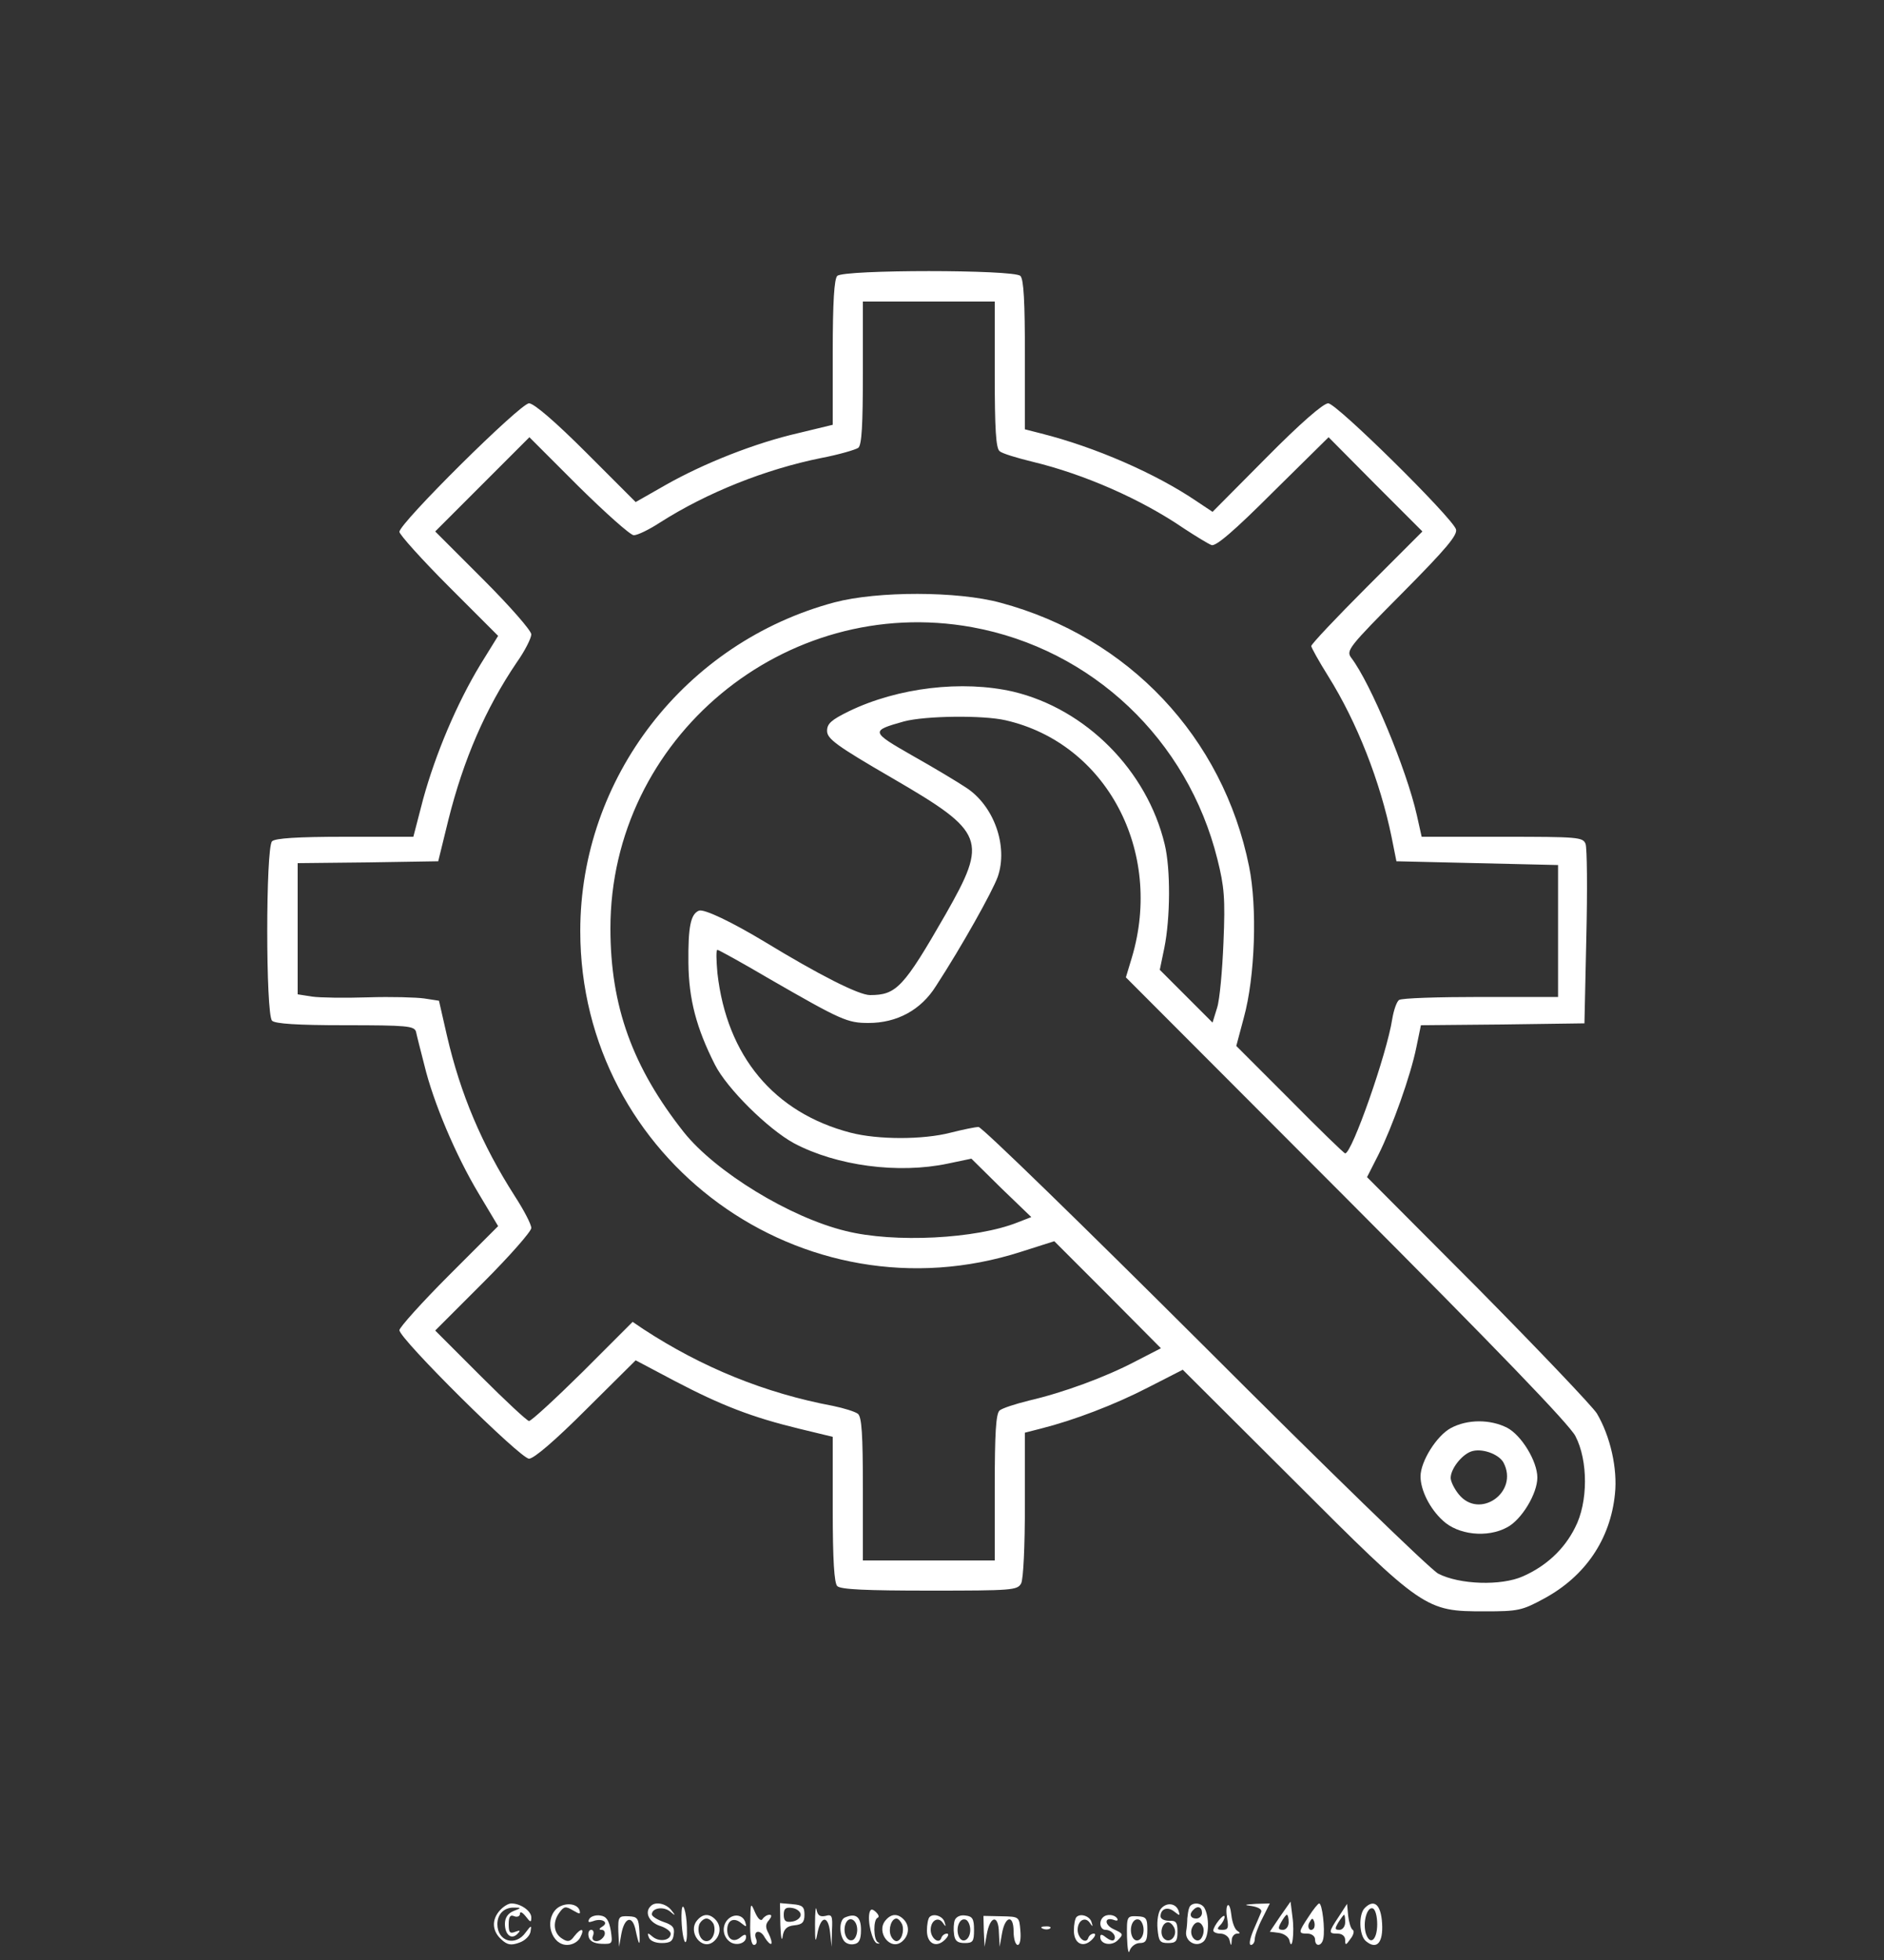 <?xml version="1.0" standalone="no"?>
<!DOCTYPE svg PUBLIC "-//W3C//DTD SVG 20010904//EN"
 "http://www.w3.org/TR/2001/REC-SVG-20010904/DTD/svg10.dtd">
<svg version="1.0" xmlns="http://www.w3.org/2000/svg"
 width="500pt" height="520pt" viewBox="0 0 500 520"
 preserveAspectRatio="xMidYMid meet">
<rect x="0" y="0" width="500" height="520" fill="#333333" stroke="none"/>
<g transform="translate(0,520) scale(0.1,-0.1)"
fill="#fff" stroke="none">
<path d="M2222 4468 c-8 -8 -12 -68 -12 -204 l0 -191 -91 -22 c-114 -26 -251
-80 -353 -138 l-79 -45 -131 131 c-82 82 -139 131 -152 131 -23 0 -344 -318
-344 -341 0 -7 59 -73 131 -145 l131 -131 -47 -76 c-63 -104 -119 -237 -152
-357 l-26 -100 -182 0 c-127 0 -185 -4 -193 -12 -17 -17 -17 -459 0 -476 8 -8
66 -12 194 -12 165 0 183 -2 188 -17 2 -10 12 -49 22 -88 24 -100 84 -241 144
-341 l52 -87 -131 -131 c-72 -72 -131 -138 -131 -145 0 -23 321 -341 344 -341
13 0 70 49 152 131 l131 130 104 -55 c124 -65 205 -96 328 -126 l91 -22 0
-192 c0 -136 4 -196 12 -204 9 -9 77 -12 245 -12 219 0 233 1 243 19 6 12 10
98 10 210 l0 190 43 11 c87 22 195 63 284 109 l92 47 293 -292 c346 -346 351
-349 508 -349 89 0 99 2 158 34 109 59 176 157 188 278 7 66 -12 152 -48 213
-12 19 -154 168 -315 331 l-295 296 30 59 c37 74 86 211 101 286 l12 58 217 2
217 3 5 228 c3 126 2 237 -2 248 -7 18 -19 19 -221 19 l-214 0 -13 58 c-27
120 -122 349 -174 417 -14 19 -7 28 135 171 118 119 148 155 143 170 -12 33
-317 334 -339 334 -13 0 -74 -53 -164 -144 l-143 -144 -42 28 c-109 74 -270
144 -413 180 l-43 11 0 197 c0 141 -3 201 -12 210 -17 17 -469 17 -486 0z
m418 -262 c0 -143 3 -196 13 -203 6 -6 46 -18 87 -28 137 -33 288 -99 402
-177 32 -21 65 -41 73 -44 11 -5 61 38 163 140 l148 146 124 -125 125 -125
-148 -148 c-81 -81 -147 -151 -147 -156 0 -4 20 -40 45 -80 77 -123 138 -280
168 -426 l13 -65 214 -5 215 -5 0 -175 0 -175 -205 0 c-113 0 -210 -3 -217 -8
-6 -4 -14 -26 -18 -50 -14 -92 -107 -357 -125 -357 -3 0 -69 64 -147 143
l-142 142 20 75 c30 109 36 293 14 401 -69 343 -320 609 -660 700 -114 31
-326 31 -440 1 -397 -106 -675 -466 -675 -872 0 -607 591 -1037 1170 -851 l88
28 142 -142 141 -142 -68 -35 c-80 -42 -192 -83 -283 -104 -36 -9 -70 -20 -77
-26 -10 -8 -13 -61 -13 -204 l0 -194 -175 0 -175 0 0 189 c0 146 -3 191 -13
200 -8 6 -37 15 -66 21 -181 34 -348 102 -504 204 l-28 19 -132 -132 c-73 -72
-137 -131 -143 -131 -5 0 -63 54 -129 120 l-120 120 128 128 c70 70 127 135
127 144 0 10 -20 48 -44 85 -87 136 -144 270 -180 426 l-21 92 -39 6 c-21 3
-88 5 -149 3 -62 -2 -129 -1 -149 2 l-38 6 0 174 0 174 187 2 186 3 27 110
c40 160 99 296 181 417 22 31 39 65 39 75 0 10 -57 75 -127 145 l-128 128 125
125 125 125 130 -130 c72 -71 138 -130 147 -130 10 0 41 15 70 34 124 79 279
141 428 171 47 9 91 22 98 27 9 8 12 60 12 199 l0 189 175 0 175 0 0 -194z
m-60 -670 c318 -58 572 -298 651 -616 18 -72 21 -103 16 -220 -3 -74 -10 -153
-17 -174 l-12 -39 -70 70 -70 70 12 58 c16 79 17 209 1 275 -47 196 -209 359
-402 405 -135 31 -306 11 -436 -52 -47 -23 -58 -33 -58 -52 0 -21 24 -39 174
-126 246 -143 253 -163 141 -360 -112 -195 -131 -215 -201 -215 -30 0 -136 54
-279 141 -88 53 -161 88 -175 83 -22 -9 -29 -42 -28 -139 1 -96 21 -172 70
-269 32 -64 142 -172 210 -209 113 -60 277 -82 409 -54 l62 13 79 -78 80 -77
-36 -14 c-110 -44 -328 -55 -456 -23 -149 36 -346 157 -430 262 -136 172 -195
334 -195 541 0 504 463 889 960 799z m89 -247 c267 -61 419 -347 335 -629
l-16 -53 585 -586 c399 -400 592 -600 608 -631 34 -65 34 -176 -1 -243 -29
-58 -77 -102 -138 -129 -58 -26 -169 -22 -225 7 -21 11 -300 282 -621 603
-321 320 -590 582 -599 582 -9 0 -42 -7 -74 -15 -73 -19 -193 -19 -266 0 -203
53 -328 203 -353 423 -3 34 -4 62 0 62 3 0 65 -34 138 -77 191 -110 207 -117
263 -117 75 0 139 34 179 98 69 106 150 251 164 290 28 81 -10 189 -85 237
-21 14 -84 52 -141 84 -112 64 -112 66 -23 91 56 15 210 17 270 3z"/>
<path d="M3850 1411 c-37 -20 -80 -88 -80 -128 0 -36 24 -85 59 -117 40 -38
118 -47 171 -18 38 20 80 89 80 132 0 43 -42 112 -80 132 -45 23 -106 23 -150
-1z m140 -91 c42 -79 -64 -153 -119 -84 -12 15 -21 34 -21 43 0 24 29 61 54
70 27 10 73 -6 86 -29z"/>
<path d="M1327 132 c-23 -25 -21 -55 3 -77 16 -15 26 -17 48 -9 15 5 28 18 30
29 3 18 2 18 -13 -2 -27 -38 -75 -24 -75 22 0 27 18 45 45 44 19 0 19 -1 -2
-9 -15 -6 -23 -18 -23 -34 0 -29 17 -43 33 -27 9 9 8 11 -5 6 -15 -6 -18 -2
-18 20 0 20 4 26 15 21 8 -3 15 0 15 7 0 7 7 3 15 -7 13 -17 15 -17 15 -3 0
17 -28 37 -53 37 -8 0 -21 -8 -30 -18z"/>
<path d="M1476 135 c-32 -32 -12 -95 29 -95 14 0 29 8 35 20 13 25 2 26 -16 3
-10 -14 -17 -16 -31 -7 -24 14 -27 44 -9 69 13 18 17 18 36 7 19 -11 21 -11
18 0 -7 20 -43 21 -62 3z"/>
<path d="M1727 143 c-17 -16 -5 -42 23 -52 17 -5 30 -15 30 -21 0 -18 -29 -23
-47 -9 -14 12 -16 12 -11 -1 3 -9 17 -15 34 -15 23 0 30 5 32 23 3 18 -3 25
-27 33 -17 6 -31 15 -31 20 0 17 30 22 48 8 15 -13 16 -12 3 4 -14 17 -42 23
-54 10z"/>
<path d="M1991 98 c-1 -36 3 -58 10 -58 6 0 9 7 6 15 -10 23 11 28 23 4 7 -11
14 -18 17 -16 2 3 -1 15 -7 27 -9 16 -9 25 1 36 7 9 8 14 1 14 -6 0 -14 -5
-18 -11 -4 -7 -12 -1 -20 17 -12 28 -12 27 -13 -28z"/>
<path d="M2071 93 c1 -32 4 -46 6 -31 3 20 11 28 31 30 21 2 27 8 27 28 0 21
-5 26 -32 28 l-33 3 1 -58z m54 27 c0 -8 -10 -16 -22 -18 -18 -3 -23 2 -23 18
0 16 5 21 23 18 12 -2 22 -10 22 -18z"/>
<path d="M2163 95 c0 -45 1 -52 6 -26 9 49 29 51 34 4 l4 -38 1 44 c2 38 0 43
-17 38 -15 -3 -21 1 -24 17 -2 11 -4 -6 -4 -39z"/>
<path d="M3081 136 c-7 -8 -11 -32 -9 -53 3 -33 6 -38 28 -38 21 0 25 5 25 30
0 25 -4 30 -22 29 -13 0 -23 5 -23 12 0 20 19 27 37 12 14 -11 15 -11 11 2 -7
21 -32 24 -47 6z m36 -52 c8 -21 -13 -42 -28 -27 -13 13 -5 43 11 43 6 0 13
-7 17 -16z"/>
<path d="M3156 138 c-3 -7 -4 -20 -5 -28 0 -8 -1 -23 -3 -34 -4 -26 26 -44 46
-27 15 13 16 66 2 90 -10 15 -36 14 -40 -1z m34 -13 c0 -8 -7 -15 -15 -15 -16
0 -20 12 -8 23 11 12 23 8 23 -8z m3 -38 c3 -8 1 -20 -4 -28 -11 -19 -34 3
-26 25 8 20 23 21 30 3z"/>
<path d="M3258 145 c-4 -4 -4 -20 -1 -36 4 -24 2 -29 -13 -29 -14 0 -15 3 -6
12 7 7 12 17 12 23 -1 11 -30 -25 -30 -37 0 -4 9 -8 19 -8 11 0 22 -8 24 -17
4 -17 5 -17 6 0 0 9 7 17 14 17 9 0 9 2 0 8 -6 4 -13 22 -15 41 -2 18 -6 30
-10 26z"/>
<path d="M3323 143 c17 -3 27 -9 24 -16 -3 -7 -12 -29 -21 -49 -9 -22 -12 -38
-6 -38 5 0 10 7 10 15 0 9 9 34 20 55 l20 40 -37 -1 c-32 -2 -33 -3 -10 -6z"/>
<path d="M3397 115 l-27 -40 24 -3 c14 -2 26 -11 28 -20 7 -33 14 21 8 63 l-5
40 -28 -40z m23 -15 c0 -11 -7 -20 -15 -20 -13 0 -14 4 -5 20 6 11 13 20 15
20 3 0 5 -9 5 -20z"/>
<path d="M3473 115 c-28 -42 -28 -45 -3 -45 11 0 20 -7 20 -15 0 -21 18 -19
22 2 5 25 -3 93 -11 93 -3 0 -16 -16 -28 -35z m13 -32 c-10 -10 -19 5 -10 18
6 11 8 11 12 0 2 -7 1 -15 -2 -18z"/>
<path d="M3553 115 c-28 -42 -28 -45 -3 -45 12 0 20 -7 20 -17 0 -15 2 -14 14
3 8 10 11 21 6 24 -5 3 -10 20 -12 37 l-3 32 -22 -34z m17 -15 c0 -11 -7 -20
-15 -20 -13 0 -13 3 -3 20 7 11 14 20 15 20 2 0 3 -9 3 -20z"/>
<path d="M3622 138 c-17 -17 -15 -73 3 -88 29 -24 46 -4 43 47 -3 50 -21 66
-46 41z m33 -43 c0 -42 -19 -58 -30 -25 -9 29 3 72 18 67 7 -2 12 -21 12 -42z"/>
<path d="M1809 129 c-2 -29 3 -74 9 -81 4 -4 6 13 5 38 -1 43 -12 74 -14 43z"/>
<path d="M2308 127 c-7 -22 7 -80 20 -83 7 -1 8 0 2 3 -12 6 -13 60 -1 65 5 2
3 8 -4 15 -10 9 -14 9 -17 0z"/>
<path d="M1564 109 c-5 -9 -2 -10 10 -6 23 9 43 -3 25 -14 -10 -6 -10 -9 -2
-9 7 0 10 -7 7 -15 -4 -8 -13 -15 -21 -15 -9 0 -13 6 -9 15 3 8 1 15 -5 15 -6
0 -9 -8 -7 -17 2 -12 13 -19 34 -20 30 -1 30 0 25 35 -5 28 -12 38 -28 40 -11
2 -25 -2 -29 -9z"/>
<path d="M1641 76 l2 -41 6 34 c8 43 28 51 37 14 10 -47 13 -50 11 -8 -2 36
-5 40 -29 41 -26 1 -28 -1 -27 -40z"/>
<path d="M1850 105 c-26 -31 13 -82 44 -56 19 16 21 42 4 59 -16 16 -33 15
-48 -3z m44 -10 c7 -20 -3 -45 -19 -45 -16 0 -26 25 -19 45 4 8 12 15 19 15 7
0 15 -7 19 -15z"/>
<path d="M1932 108 c-16 -16 -15 -43 3 -58 16 -14 45 -7 45 11 0 8 -4 8 -15
-1 -18 -15 -35 -5 -35 20 0 26 18 34 37 18 14 -11 15 -11 11 2 -6 20 -30 24
-46 8z"/>
<path d="M2243 113 c-15 -5 -17 -41 -4 -61 5 -8 17 -12 27 -10 14 2 19 12 19
38 0 35 -14 45 -42 33z m32 -33 c0 -13 -6 -25 -12 -27 -16 -6 -27 21 -19 43 9
23 31 11 31 -16z"/>
<path d="M2350 105 c-26 -31 13 -82 44 -56 19 16 21 42 4 59 -16 16 -33 15
-48 -3z m44 -10 c7 -18 -2 -45 -15 -45 -5 0 -12 7 -15 15 -7 18 2 45 15 45 5
0 11 -7 15 -15z"/>
<path d="M2467 114 c-4 -4 -7 -20 -7 -36 0 -35 25 -47 48 -24 9 9 11 16 5 16
-6 0 -13 -5 -15 -12 -6 -17 -28 0 -28 22 0 25 20 36 32 19 8 -12 9 -11 5 1 -4
16 -29 25 -40 14z"/>
<path d="M2534 106 c-3 -8 -4 -25 -2 -38 2 -17 9 -23 28 -23 22 0 25 4 25 35
0 29 -4 36 -23 38 -13 2 -24 -3 -28 -12z m41 -26 c0 -27 -22 -39 -31 -16 -8
22 3 49 19 43 6 -2 12 -14 12 -27z"/>
<path d="M2611 76 l2 -41 6 34 c9 49 31 52 32 4 l2 -38 6 34 c8 48 31 53 31 7
0 -20 5 -36 11 -36 6 0 9 16 7 38 -3 37 -3 37 -50 38 l-48 1 1 -41z"/>
<path d="M2857 114 c-4 -4 -7 -20 -7 -36 0 -35 25 -47 48 -24 9 9 11 16 5 16
-6 0 -13 -5 -15 -12 -6 -17 -28 0 -28 22 0 25 20 36 32 19 8 -12 9 -11 5 1 -4
16 -29 25 -40 14z"/>
<path d="M2927 113 c-12 -12 -7 -33 7 -33 17 0 31 -18 22 -27 -3 -3 -12 0 -21
7 -11 9 -15 9 -15 1 0 -20 31 -25 47 -8 15 15 14 17 -10 28 -27 12 -27 35 0
25 8 -3 11 -1 8 4 -7 11 -28 13 -38 3z"/>
<path d="M2991 61 c1 -32 4 -48 7 -36 4 11 16 20 27 20 16 0 20 7 20 35 0 31
-3 35 -27 36 -27 1 -28 0 -27 -55z m44 19 c0 -27 -22 -39 -31 -16 -8 22 3 49
19 43 6 -2 12 -14 12 -27z"/>
<path d="M2768 83 c7 -3 16 -2 19 1 4 3 -2 6 -13 5 -11 0 -14 -3 -6 -6z"/>
</g>
</svg>
